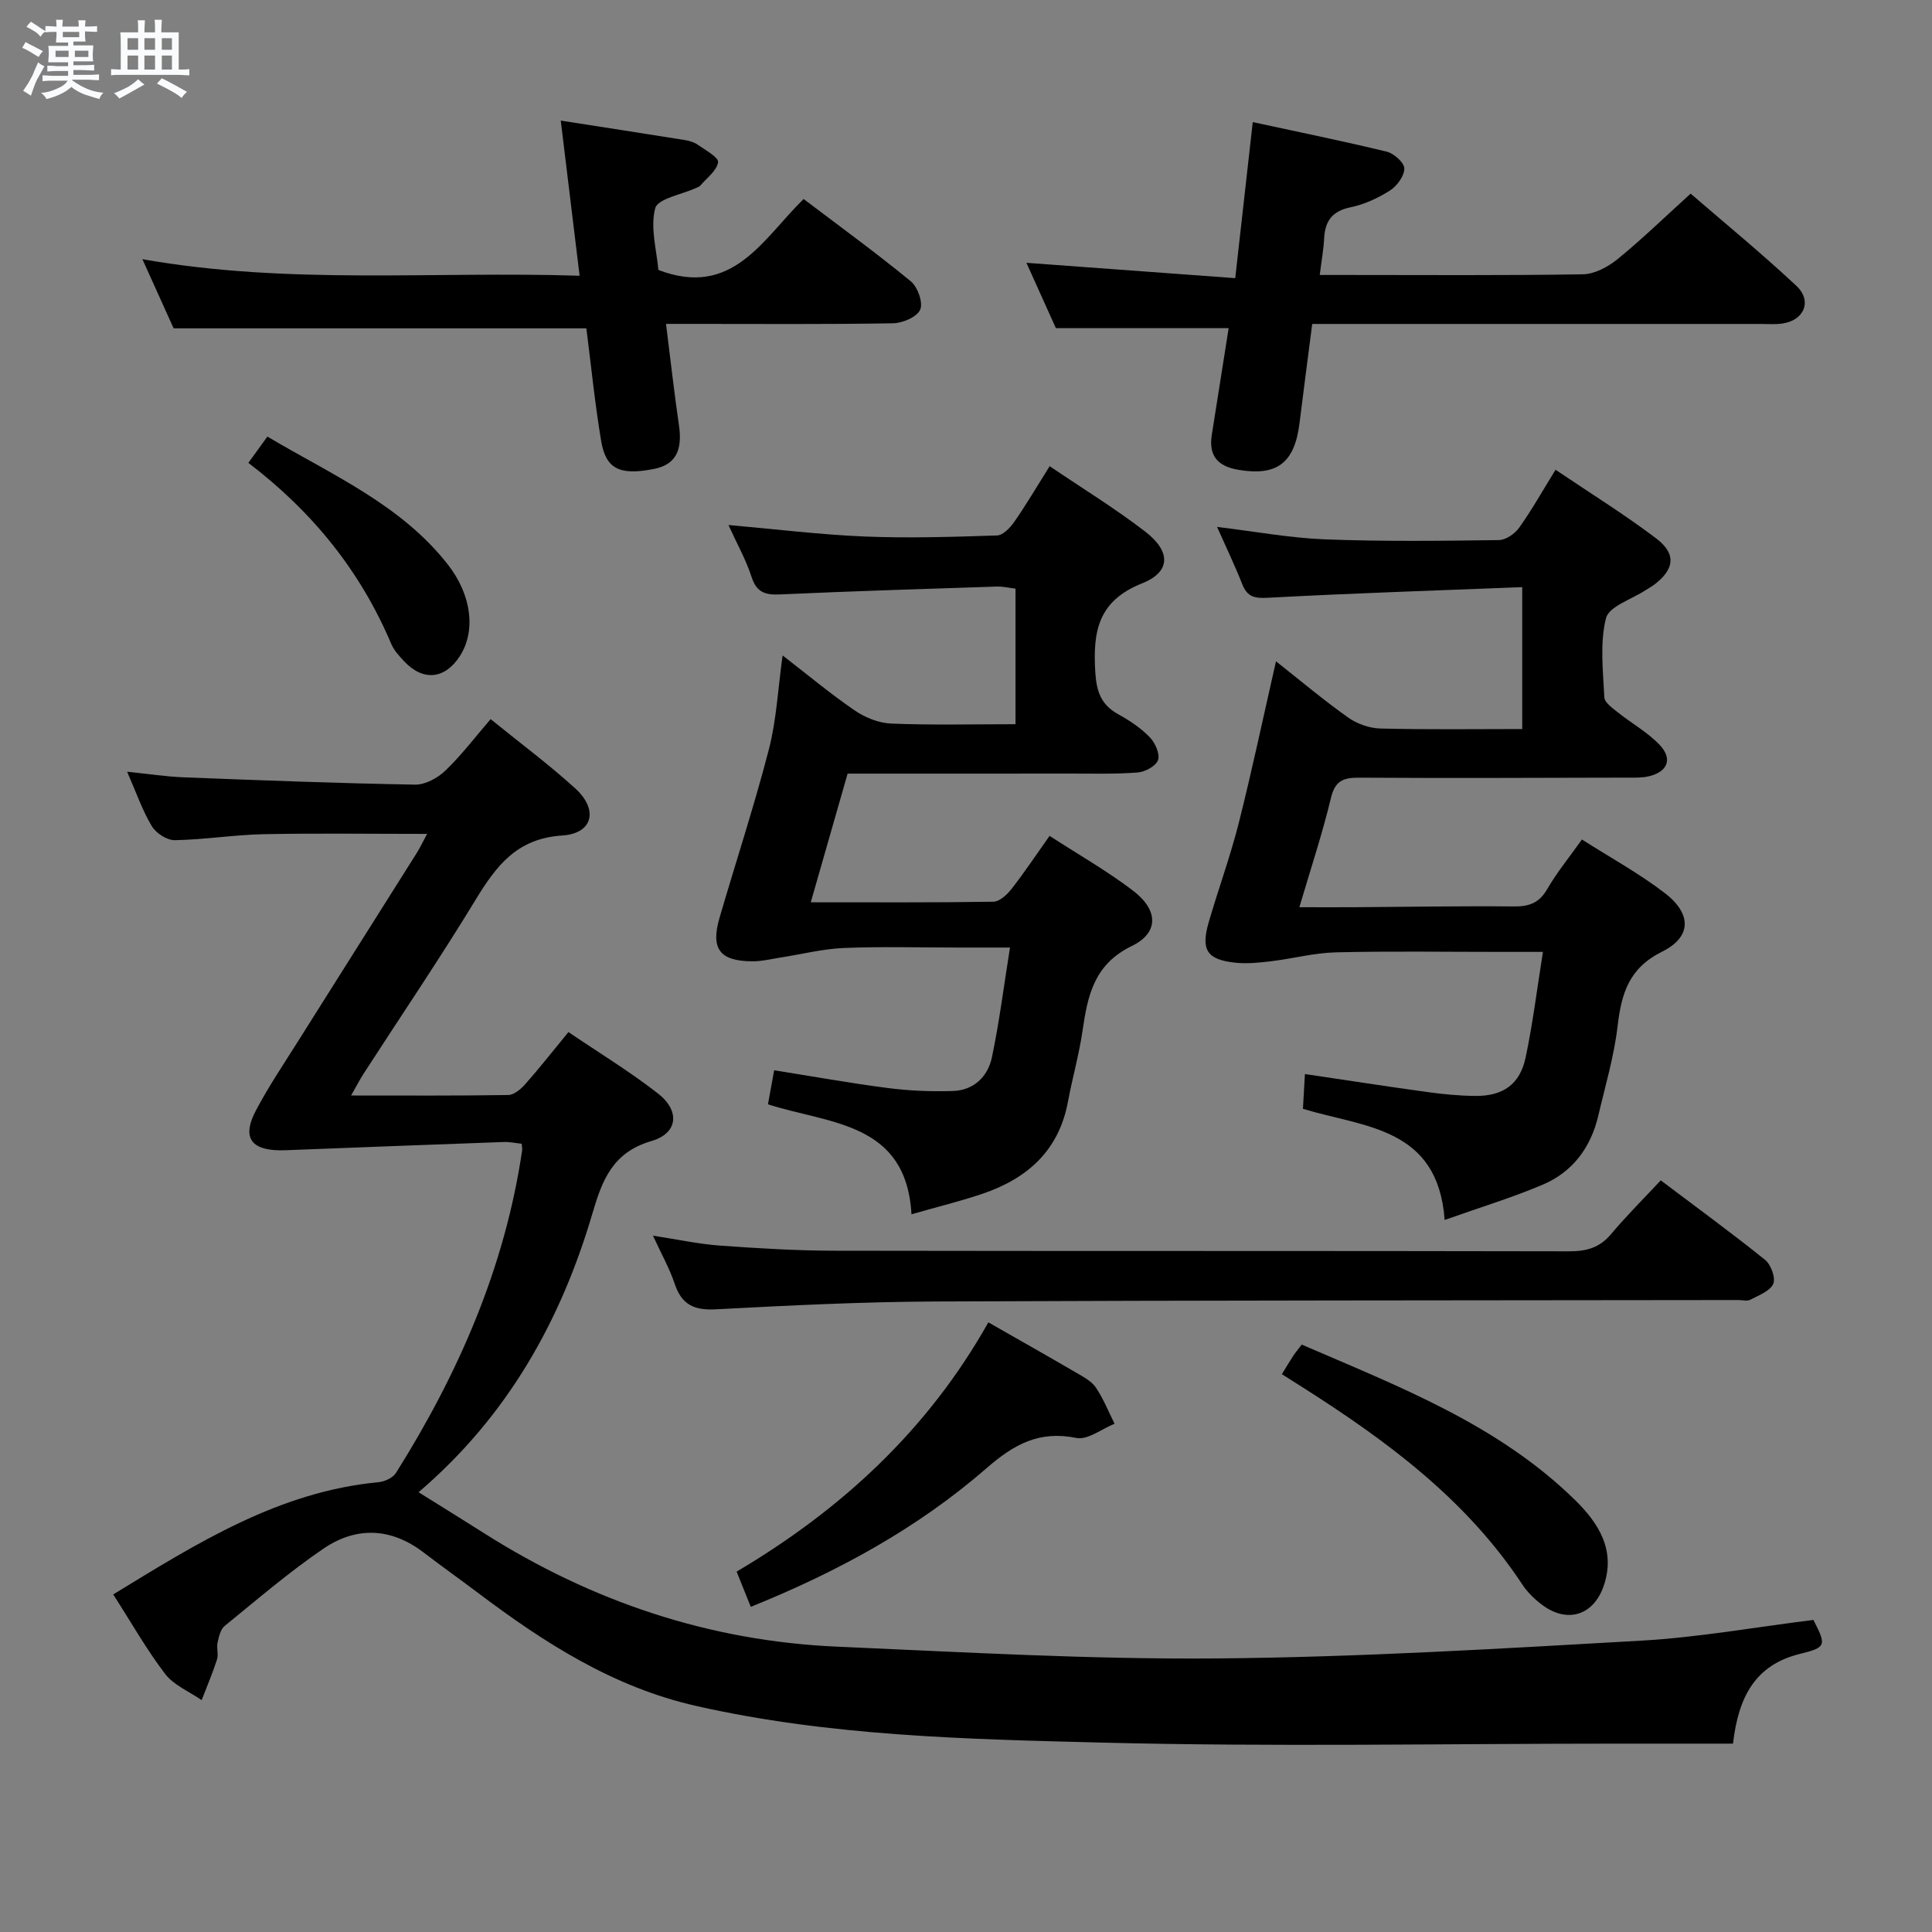<svg enable-background="new 0 0 400 400" viewBox="0 0 400 400" xmlns="http://www.w3.org/2000/svg"><rect x="0" y="0" width="400" height="400" fill="#808080" stroke="none"/><path d="m6.8 9.5c.6.3 1.3.7 2.1 1.1-.4.4-.7.8-.9 1.2-.7-.4-1.3-.8-1.8-1.1s-1.1-.6-1.6-.8c.2-.4.5-.8.7-1.2.4.2.8.5 1.5.8zm.9 6.9c-.3.6-.5 1.1-.7 1.7s-.4 1.1-.6 1.7c-.6-.4-1.1-.7-1.6-1 .7-1 1.2-1.8 1.5-2.4.3-.5.6-1.1.8-1.7.3-.6.5-1.2.8-1.8.3.3.8.6 1.3.8-.7 1.3-1.2 2.2-1.5 2.7zm.1-11c.4.3 1 .7 1.7 1.1-.5.2-.8.6-1.1 1.1-.5-.6-1-1-1.4-1.2s-.9-.6-1.5-.8c.2-.4.5-.7.9-1.1.5.3.9.6 1.4.9zm10.5 13.1c1 .4 2 .6 3.1.7-.4.4-.7.8-.8 1.3-.9-.2-1.9-.6-3-.9-1-.4-2-.9-2.8-1.6-.5.4-1.1.9-1.9 1.3s-1.9.9-3.3 1.2c-.1-.3-.5-.8-1.1-1.3 1 0 2.1-.3 3.2-.8 1.2-.5 1.9-1 2.3-1.7h-3.2c-.4 0-1 0-2 .1v-1.2c1 0 1.7.1 2 .1h3.3v-1h-2.3c-.2 0-.9 0-2 .1v-1.2c1.2 0 1.9.1 2 .1h2.3v-.8h-4.1c0-.7.1-1.2.1-1.6 0-.5 0-1.1-.1-1.8h4.1v-.7h-2.5c0-.6.1-1.1.1-1.6v-.6h-.5c-.4 0-1 0-1.8.1v-1.3c1.2 0 1.9.1 2.1.1h.2c0-.3 0-.8-.1-1.4h1.4c0 .6-.1 1-.1 1.4h3.4c0-.4 0-.8-.1-1.3h1.5c0 .4-.1.9-.1 1.3.7 0 1.5 0 2.5-.1v1.2c-1 0-1.8-.1-2.5-.1v.6c0 .3 0 .8.1 1.5h-2.5v.8h4.1c0 .7-.1 1.3-.1 1.8s0 1 .1 1.5h-4.1v.8h1.4c.8 0 1.8 0 2.9-.1v1.2c-1 0-1.9-.1-2.8-.1h-1.5v1h3.2c.3 0 1 0 2.1-.1v1.2c-1.1 0-1.8-.1-2.1-.1h-3.4l-.1.1c1.4 1 2.4 1.5 3.4 1.9zm-4.1-6.7v-1.3h-2.7v1.3zm2.2-4.1v-1.1h-3.4v1.1zm1.9 4.1v-1.3h-2.8v1.3z" fill="#fafbfc"/><path d="m37 6.7v2.3 5.4c1 0 1.8 0 2.2-.1v1.3c-.6 0-1.5-.1-2.5-.1h-11.9c-.7 0-1.3 0-1.8.1v-1.3c.5 0 1.1.1 2 .1v-5.2c0-1 0-1.8-.1-2.5h3.7c0-1.3 0-2.1-.1-2.5h1.5c0 .4-.1 1.3-.1 2.5h2.2c0-1.2 0-2.1-.1-2.6h1.5c0 .4-.1 1.3-.1 2.6zm-12.3 13.7c-.3-.4-.7-.8-1.1-1.1 1.1-.4 2.1-.9 2.9-1.3.8-.5 1.5-1 2.1-1.6.4.4.9.8 1.3 1.1-2.5 1.4-4.2 2.4-5.2 2.9zm3.9-10.1v-2.4h-2.2v2.4zm0 4.1v-2.9h-2.2v2.9zm3.5-4.1v-2.4h-2.2v2.4zm0 4.1v-2.9h-2.2v2.9zm.4 2.9 1-1.1c.6.3 1.4.7 2.5 1.3s2 1.1 2.7 1.5c-.4.4-.8.8-1.1 1.3-.8-.8-2.5-1.7-5.1-3zm3.1-7v-2.4h-2.1v2.4zm0 4.1v-2.9h-2.1v2.9z" fill="#fafbfc"/><g fill="#000001"><path d="m23.44 330.11c17.47-10.68 34.33-21.29 54.94-23.24 1.28-.12 2.97-.91 3.61-1.93 12.94-20.6 22.55-42.54 26.12-66.81.05-.31-.05-.63-.11-1.33-1.2-.12-2.46-.41-3.71-.36-14.43.51-28.86 1.08-43.29 1.63-1 .04-2 .1-3 .09-6.12-.05-7.92-2.74-5.02-8.24 2.63-4.99 5.81-9.69 8.81-14.47 8.15-12.96 16.33-25.88 24.49-38.84.67-1.07 1.21-2.23 2.15-3.96-11.69 0-22.78-.16-33.85.06-6.14.13-12.25 1.13-18.39 1.24-1.61.03-3.89-1.45-4.76-2.9-1.94-3.23-3.18-6.87-5.11-11.27 4.44.45 8.09 1.02 11.77 1.16 15.95.62 31.9 1.23 47.86 1.51 2.1.04 4.68-1.38 6.28-2.92 3.33-3.2 6.15-6.93 9.35-10.64 5.97 4.85 12 9.32 17.53 14.35 4.82 4.39 3.66 9.33-2.69 9.74-9.38.6-13.65 6.24-17.94 13.29-7.43 12.22-15.47 24.06-23.23 36.07-.77 1.2-1.42 2.48-2.56 4.47 11.38 0 21.96.07 32.55-.1 1.2-.02 2.62-1.24 3.53-2.27 2.97-3.36 5.74-6.89 8.92-10.76 6.27 4.25 12.66 8.14 18.53 12.71 4.59 3.57 4.19 8.23-1.32 9.84-8.04 2.35-10.19 8.01-12.23 14.95-6.55 22.27-17.55 41.98-36.01 57.77 4.9 3.07 9.21 5.72 13.48 8.43 22.34 14.19 46.68 22.38 73.14 23.54 26.26 1.15 52.54 2.66 78.8 2.44 29.25-.25 58.5-2.02 87.72-3.68 11.89-.68 23.7-2.81 35.65-4.29 2.71 5.3 2.7 5.68-2.83 7.04-9.19 2.27-12.71 8.87-13.82 18.57-8.06 0-16.01 0-23.95 0-35.66 0-71.33.69-106.96-.22-28.02-.71-56.16-1.34-83.75-7.58-17.16-3.88-31.46-13.07-45.21-23.44-3.72-2.8-7.52-5.5-11.22-8.33-6.79-5.2-14.01-5.41-20.82-.75-7.11 4.86-13.69 10.51-20.38 15.96-.87.71-1.2 2.25-1.47 3.47-.24 1.11.23 2.41-.11 3.47-.92 2.85-2.1 5.61-3.18 8.41-2.56-1.77-5.74-3.06-7.55-5.41-3.82-4.99-6.94-10.53-10.76-16.47z"/><path d="m327.52 173.81c5.79 3.69 11.76 6.96 17.11 11.05 5.63 4.3 5.67 9.1-.51 12.17-6.94 3.45-8.42 8.73-9.22 15.47-.73 6.22-2.55 12.32-3.98 18.45-1.53 6.56-5.26 11.64-11.42 14.28-6.34 2.71-12.98 4.71-20.4 7.35-1.4-19.29-16.7-19.15-29.34-23.01.13-2.22.24-4.3.41-7.2 8.75 1.3 17.05 2.58 25.36 3.73 3.28.45 6.6.77 9.9.8 5.78.05 9.26-2.4 10.44-7.98 1.47-6.96 2.34-14.05 3.58-21.84-3.32 0-6.09 0-8.85 0-11.33 0-22.66-.18-33.98.09-4.54.11-9.04 1.32-13.57 1.86-2.43.29-4.93.54-7.34.28-5.83-.63-7.12-2.63-5.46-8.37 1.99-6.86 4.46-13.58 6.21-20.49 2.78-11.02 5.12-22.14 7.72-33.53 4.72 3.72 9.65 7.87 14.88 11.6 1.87 1.33 4.45 2.26 6.73 2.31 9.65.25 19.3.11 29.37.11 0-9.63 0-18.99 0-29.38-17.77.7-35.19 1.26-52.6 2.2-2.81.15-4.31-.15-5.36-2.8-1.52-3.85-3.32-7.6-5.22-11.87 7.73.93 15.03 2.29 22.37 2.58 11.98.46 23.98.31 35.97.15 1.44-.02 3.32-1.31 4.21-2.57 2.58-3.62 4.77-7.52 7.53-11.99 7.17 4.84 14.2 9.2 20.78 14.17 4.31 3.25 3.86 6.47-.45 9.69-.53.4-1.13.7-1.69 1.07-2.87 1.9-7.58 3.34-8.2 5.81-1.3 5.17-.6 10.9-.34 16.38.05 1.09 1.7 2.23 2.8 3.11 2.85 2.28 6.14 4.1 8.63 6.71 2.78 2.91 1.69 5.6-2.21 6.52-1.43.34-2.97.28-4.47.28-18.49.04-36.99.13-55.48.01-3.29-.02-5.01.6-5.87 4.19-1.77 7.37-4.17 14.59-6.54 22.63 4.26 0 7.86.02 11.46 0 10.99-.07 21.99-.27 32.98-.16 3.18.03 5.25-.76 6.9-3.63 2-3.45 4.55-6.55 7.16-10.23z"/><path d="m175.49 160.17c-2.57 8.98-5.02 17.54-7.63 26.64 12.94 0 25.38.08 37.81-.12 1.29-.02 2.84-1.47 3.77-2.66 2.64-3.38 5.02-6.97 7.86-10.97 5.99 3.88 11.91 7.25 17.28 11.34 5.25 4 5.41 8.71-.25 11.46-7.88 3.82-9.14 10.32-10.21 17.6-.72 4.91-2.1 9.73-3.01 14.62-1.87 10.13-8.4 15.92-17.68 19.07-4.54 1.54-9.22 2.68-14.72 4.25-1.08-19.13-16.97-18.67-29.71-22.76.4-2.22.78-4.28 1.28-7.05 7.95 1.26 15.73 2.67 23.57 3.68 4.44.57 8.96.75 13.43.61 4.34-.14 7.25-2.98 8.09-6.99 1.53-7.27 2.45-14.67 3.74-22.71-3.98 0-7.43 0-10.88 0-7.83 0-15.68-.23-23.5.09-4.38.18-8.72 1.29-13.08 1.97-1.96.3-3.92.8-5.88.79-6.76-.03-8.68-2.57-6.79-9.04 3.39-11.62 7.18-23.14 10.21-34.85 1.57-6.07 1.87-12.46 2.84-19.44 5.23 4.04 9.91 7.96 14.93 11.39 2.16 1.48 5 2.62 7.58 2.72 8.45.34 16.93.13 25.71.13 0-9.53 0-18.62 0-28.07-1.35-.16-2.62-.47-3.88-.43-14.96.49-29.92.95-44.87 1.63-3.07.14-4.86-.41-5.9-3.63-1.16-3.57-3.04-6.91-4.78-10.74 9.74.85 18.96 2 28.2 2.38 9.12.37 18.27.08 27.4-.22 1.24-.04 2.72-1.59 3.57-2.81 2.46-3.53 4.64-7.25 7.33-11.53 6.79 4.6 13.56 8.75 19.81 13.56 5.3 4.09 5.31 8.31-.66 10.69-9.18 3.65-10.22 10.02-9.7 18.43.26 4.16 1.28 6.79 4.87 8.75 2.31 1.27 4.59 2.81 6.41 4.69 1.11 1.15 2.14 3.44 1.71 4.72-.42 1.24-2.7 2.47-4.25 2.58-4.81.36-9.66.21-14.49.22-14.96.02-29.95.01-45.53.01z"/><path d="m212.51 54.41c14.87 1.09 28.87 2.12 43.23 3.18 1.27-11.29 2.41-21.47 3.63-32.31 9.42 2.04 18.64 3.91 27.77 6.13 1.48.36 3.61 2.29 3.61 3.48-.01 1.56-1.52 3.63-2.97 4.55-2.48 1.58-5.32 2.89-8.18 3.48-3.78.79-5.26 2.83-5.45 6.43-.12 2.3-.54 4.58-.91 7.58h5.02c16.49 0 32.99.13 49.47-.14 2.43-.04 5.2-1.54 7.17-3.14 5.02-4.09 9.69-8.63 15.13-13.56 6.71 5.81 14.52 12.2 21.88 19.08 3.38 3.16 1.59 7.24-3.01 7.83-1.48.19-2.99.07-4.49.07-28.99 0-57.97 0-86.96 0-1.8 0-3.6 0-5.77 0-.91 7.1-1.8 13.82-2.63 20.55-1.03 8.3-4.72 11.01-12.71 9.64-4.3-.74-6.12-2.96-5.45-7.23 1.15-7.35 2.32-14.7 3.49-22.09-11.82 0-23.31 0-35.77 0-1.67-3.73-3.82-8.49-6.1-13.53z"/><path d="m166.38 41.2c7.73 5.86 15.13 11.24 22.18 17.03 1.43 1.17 2.59 4.4 1.96 5.87-.64 1.51-3.61 2.79-5.59 2.83-13.65.24-27.31.13-40.97.13-1.8 0-3.6 0-6.07 0 .93 7.37 1.69 14.23 2.69 21.06.76 5.24-.78 8.12-5.23 8.98-6.99 1.36-9.9.05-10.88-5.77-1.32-7.83-2.09-15.74-3.07-23.35-28.46 0-56.63 0-85.45 0-1.76-3.9-3.92-8.68-6.47-14.32 30.36 5.37 60.13 2.45 90.52 3.43-1.32-10.89-2.57-21.15-3.9-32.12 8.72 1.36 17.16 2.66 25.59 4.01.96.15 2 .44 2.78.99 1.58 1.1 4.35 2.63 4.2 3.62-.26 1.75-2.32 3.24-3.66 4.81-.2.24-.56.36-.86.5-2.97 1.38-7.98 2.21-8.5 4.23-1.06 4.05.32 8.74.66 12.76 15.36 5.88 21.56-6.35 30.07-14.69z"/><path d="m135.19 255.83c5.14.79 9.49 1.74 13.88 2.06 7.95.57 15.93 1.05 23.9 1.06 50.63.09 101.26.01 151.88.12 3.6.01 6.34-.73 8.71-3.57 3.2-3.81 6.75-7.33 10.28-11.12 7.66 5.78 14.76 10.95 21.6 16.46 1.22.98 2.23 3.77 1.69 4.97-.68 1.52-3.01 2.37-4.75 3.29-.65.34-1.64.06-2.47.06-55.45.08-110.91.05-166.36.3-15.11.07-30.23.82-45.33 1.62-4.46.24-7.07-.92-8.52-5.25-1.07-3.21-2.78-6.23-4.51-10z"/><path d="m204.63 273.78c6.55 3.74 12.47 7.08 18.34 10.51 1.42.83 3.06 1.7 3.93 3 1.55 2.31 2.6 4.97 3.86 7.48-2.66 1.06-5.57 3.42-7.92 2.94-7.68-1.56-12.9 1.31-18.57 6.25-14.25 12.4-30.7 21.4-48.83 28.72-.95-2.36-1.84-4.56-2.93-7.29 21.59-12.78 39.53-29.23 52.12-51.61z"/><path d="m265.4 284.51c.96-1.56 1.63-2.7 2.35-3.8.45-.68.98-1.31 1.76-2.33 20.09 8.7 40.61 16.51 56.62 32.22 4.84 4.75 8.45 10.38 5.89 17.77-2.1 6.06-7.49 7.78-12.67 3.95-1.58-1.17-3.08-2.62-4.16-4.25-11.63-17.66-28.15-29.83-45.64-40.93-1.25-.79-2.5-1.59-4.15-2.63z"/><path d="m51.42 95.83c1.51-2.09 2.64-3.65 3.94-5.44 13.46 7.99 27.67 14.08 37.39 26.53 4.91 6.29 5.8 13.75 2.45 18.93-3.11 4.8-7.61 5.24-11.53 1.06-1.01-1.08-2.1-2.25-2.66-3.58-6.35-15.01-16.2-27.29-29.59-37.5z"/></g></svg>